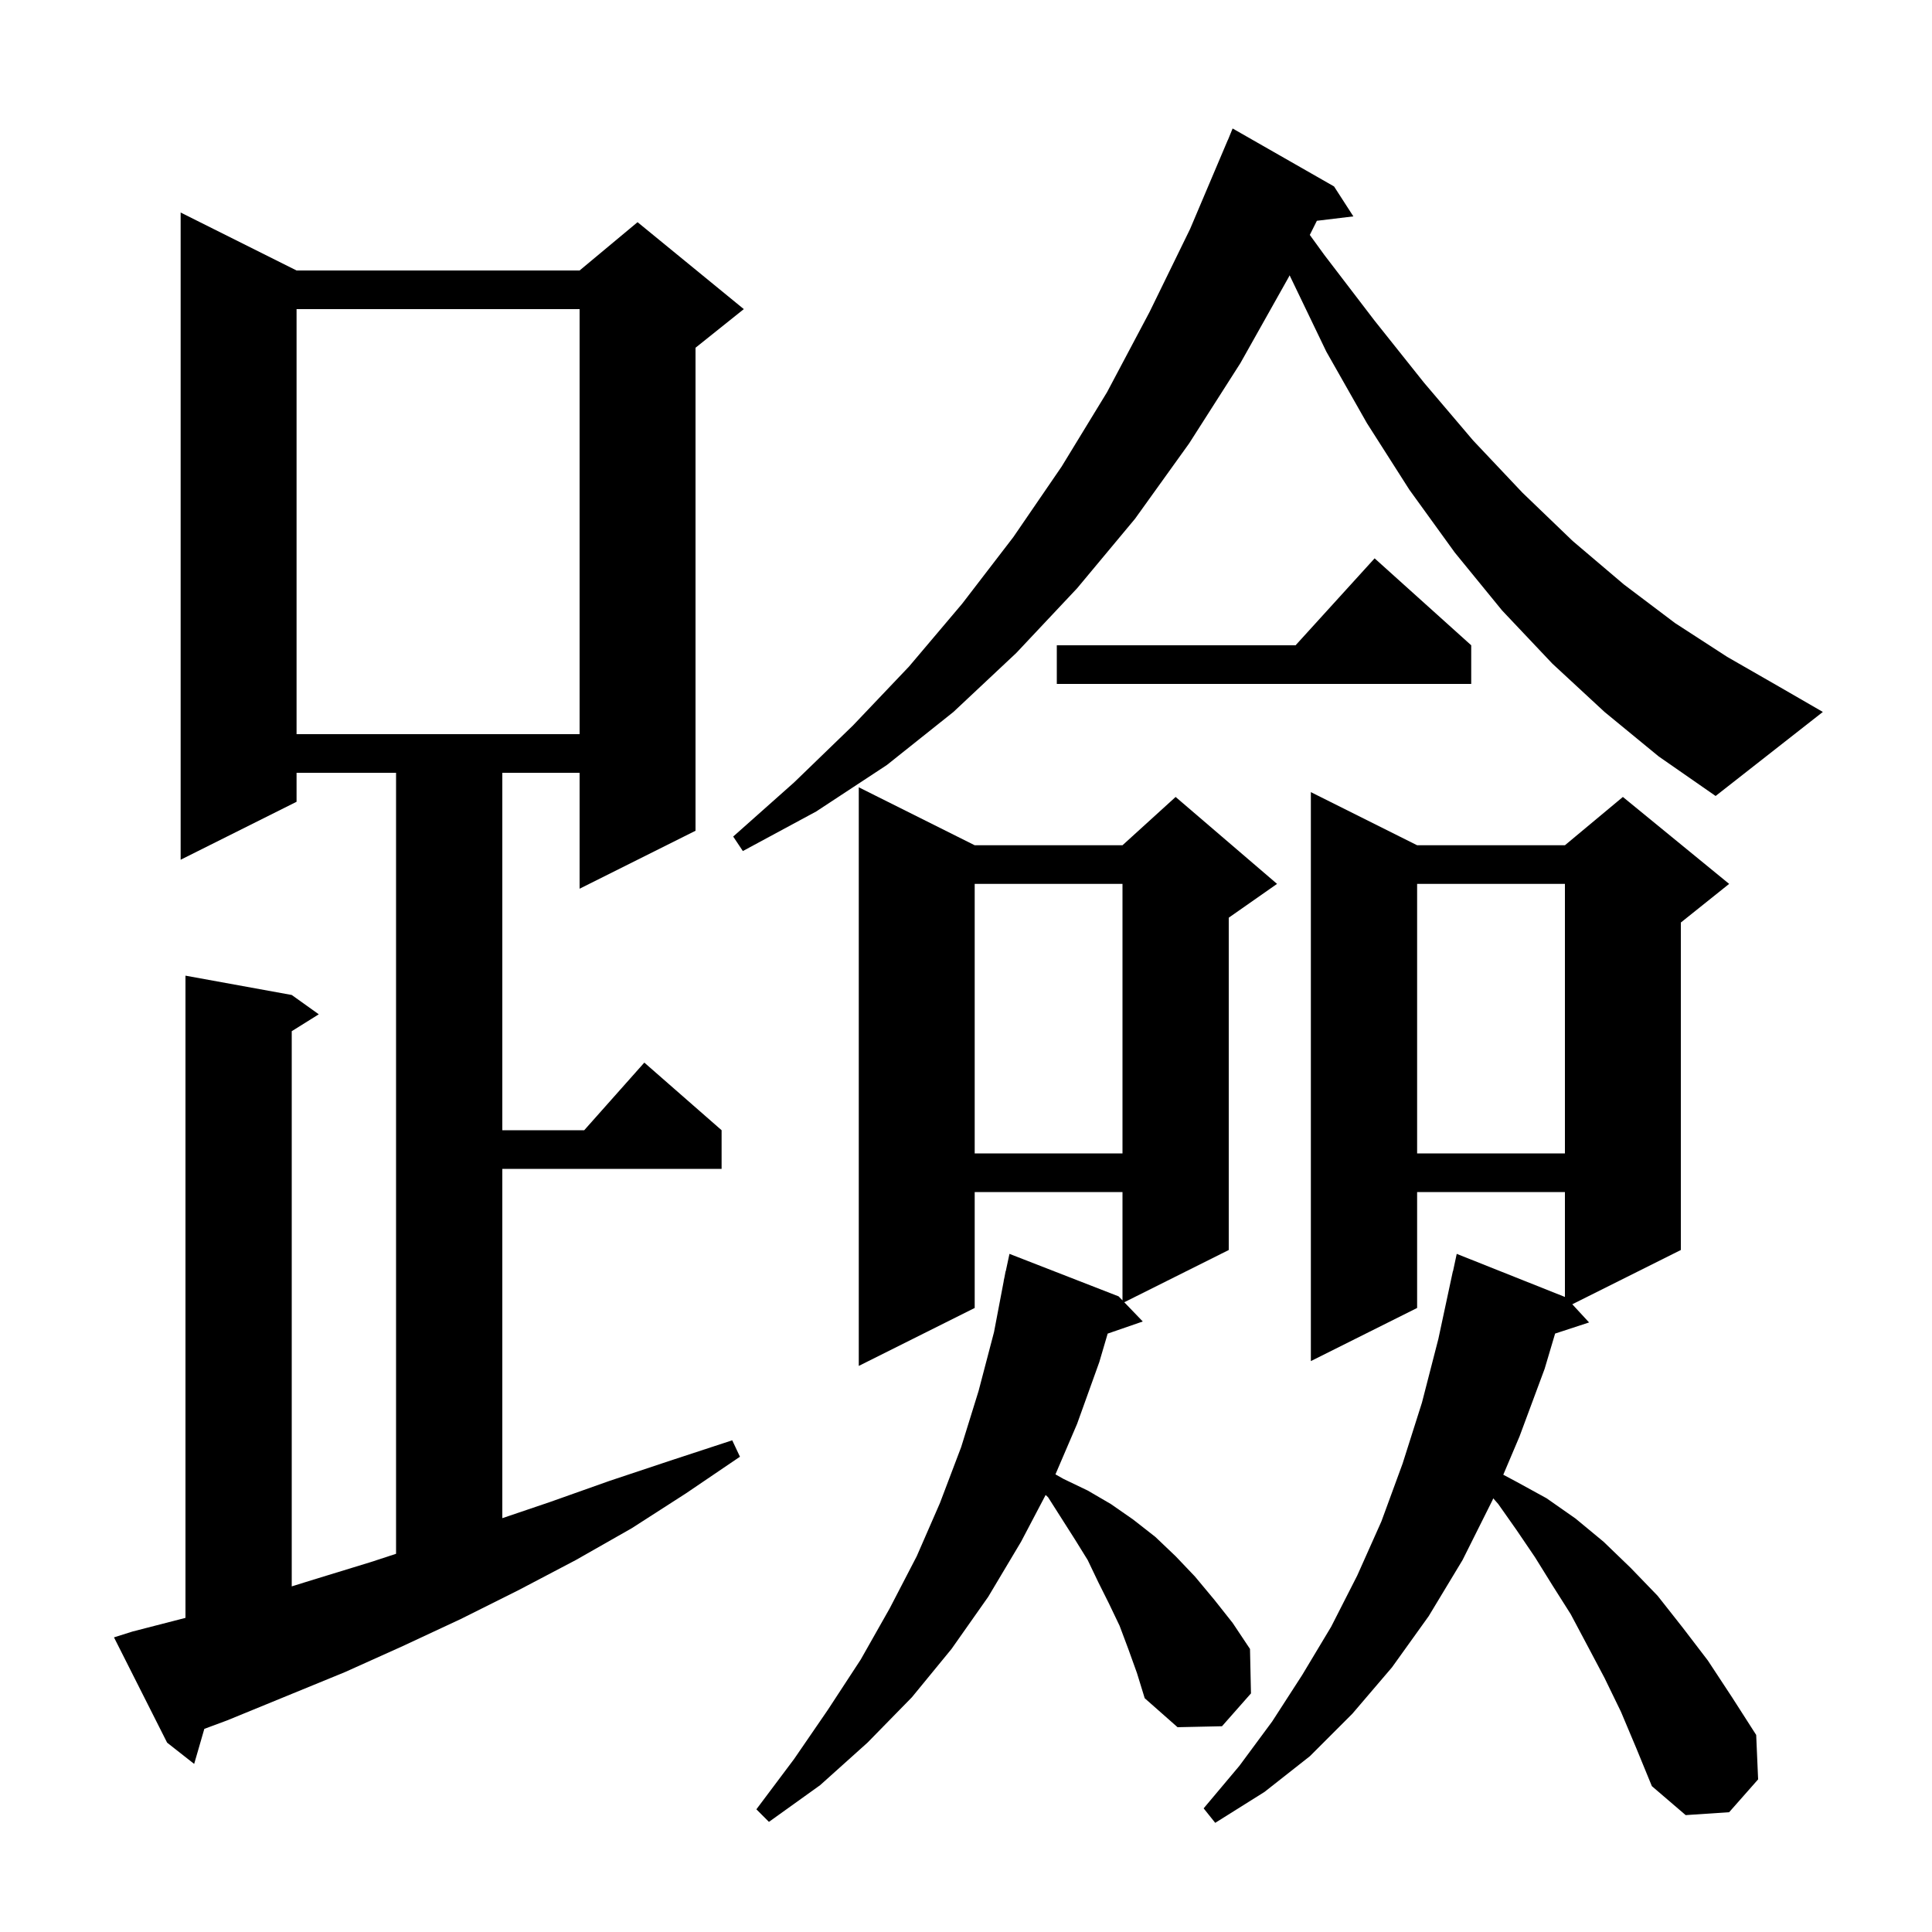 <svg xmlns="http://www.w3.org/2000/svg" xmlns:xlink="http://www.w3.org/1999/xlink" version="1.1" baseProfile="full" viewBox="0 0 200 200" width="200" height="200">
<g fill="black">
<path d="M 167.8 177.2 L 166.1 173.7 L 164.3 170.3 L 162.6 167.1 L 160.7 164.1 L 158.9 161.2 L 157.0 158.4 L 155.1 155.7 L 154.582 155.108 L 154.5 155.3 L 151.4 161.5 L 147.9 167.3 L 144.1 172.6 L 140.0 177.4 L 135.6 181.8 L 130.9 185.5 L 125.8 188.7 L 124.6 187.2 L 128.3 182.8 L 131.7 178.2 L 134.8 173.4 L 137.8 168.4 L 140.5 163.1 L 143.0 157.5 L 145.2 151.5 L 147.2 145.2 L 148.9 138.6 L 150.4 131.6 L 150.414 131.603 L 150.8 129.8 L 162.0 134.26 L 162.0 123.4 L 146.7 123.4 L 146.7 135.4 L 135.7 140.9 L 135.7 82.0 L 146.7 87.5 L 162.0 87.5 L 168.0 82.5 L 179.0 91.5 L 174.0 95.5 L 174.0 129.4 L 162.763 135.018 L 164.5 136.9 L 160.985 138.05 L 159.9 141.7 L 157.3 148.7 L 155.619 152.663 L 157.0 153.4 L 160.1 155.1 L 163.1 157.2 L 166.0 159.6 L 168.8 162.3 L 171.6 165.2 L 174.2 168.5 L 176.8 171.9 L 179.3 175.7 L 181.8 179.6 L 182.0 184.2 L 179.0 187.6 L 174.5 187.9 L 171.0 184.9 L 169.4 181.0 Z M 116.8 170.7 L 115.9 168.3 L 114.8 166.0 L 113.7 163.8 L 112.6 161.5 L 111.3 159.4 L 108.5 155.0 L 108.244 154.758 L 105.7 159.6 L 102.3 165.3 L 98.5 170.7 L 94.4 175.7 L 89.8 180.4 L 84.9 184.8 L 79.6 188.6 L 78.3 187.3 L 82.2 182.1 L 85.7 177.0 L 89.1 171.8 L 92.1 166.5 L 94.9 161.1 L 97.3 155.6 L 99.5 149.8 L 101.3 144.0 L 102.9 137.9 L 103.909 132.601 L 103.9 132.6 L 103.986 132.2 L 104.1 131.6 L 104.114 131.603 L 104.5 129.8 L 115.8 134.2 L 116.2 134.616 L 116.2 123.4 L 100.9 123.4 L 100.9 135.4 L 88.9 141.4 L 88.9 81.5 L 100.9 87.5 L 116.2 87.5 L 121.7 82.5 L 132.2 91.5 L 127.2 95.0 L 127.2 129.4 L 116.384 134.808 L 118.3 136.8 L 114.666 138.055 L 113.8 141.0 L 111.5 147.4 L 109.26 152.626 L 110.1 153.1 L 112.6 154.3 L 115.0 155.7 L 117.3 157.3 L 119.6 159.1 L 121.7 161.1 L 123.7 163.2 L 125.7 165.6 L 127.6 168.0 L 129.4 170.7 L 129.5 175.3 L 126.5 178.7 L 121.9 178.8 L 118.5 175.8 L 117.7 173.2 Z M 13.7 168.9 L 19.2 167.481 L 19.2 101.0 L 30.2 103.0 L 33.0 105.0 L 30.2 106.75 L 30.2 164.223 L 32.2 163.6 L 38.4 161.7 L 41.0 160.848 L 41.0 80.0 L 30.7 80.0 L 30.7 83.0 L 18.7 89.0 L 18.7 22.0 L 30.7 28.0 L 60.0 28.0 L 66.0 23.0 L 77.0 32.0 L 72.0 36.0 L 72.0 86.0 L 60.0 92.0 L 60.0 80.0 L 52.0 80.0 L 52.0 117.0 L 60.478 117.0 L 66.7 110.0 L 74.7 117.0 L 74.7 121.0 L 52.0 121.0 L 52.0 157.16 L 56.9 155.5 L 63.1 153.3 L 69.4 151.2 L 75.8 149.1 L 76.6 150.8 L 71.0 154.6 L 65.4 158.2 L 59.6 161.5 L 53.7 164.6 L 47.7 167.6 L 41.7 170.4 L 35.7 173.1 L 23.5 178.1 L 21.152 178.971 L 20.1 182.6 L 17.3 180.4 L 11.8 169.5 Z M 146.7 91.5 L 146.7 119.4 L 162.0 119.4 L 162.0 91.5 Z M 100.9 91.5 L 100.9 119.4 L 116.2 119.4 L 116.2 91.5 Z M 166.1 73.7 L 160.7 68.7 L 155.5 63.2 L 150.6 57.2 L 145.9 50.7 L 141.5 43.8 L 137.3 36.4 L 133.5 28.5 L 133.4 28.7 L 128.4 37.6 L 123.1 45.9 L 117.5 53.7 L 111.5 60.9 L 105.2 67.6 L 98.7 73.7 L 91.8 79.2 L 84.5 84.0 L 76.9 88.1 L 75.9 86.6 L 82.2 81.0 L 88.3 75.1 L 94.1 69.0 L 99.6 62.5 L 104.9 55.6 L 109.9 48.3 L 114.6 40.6 L 119.0 32.3 L 123.2 23.7 L 127.1 14.5 L 127.108 14.503 L 127.6 13.3 L 138.1 19.3 L 140.1 22.4 L 136.322 22.856 L 135.59 24.32 L 137.1 26.4 L 142.3 33.2 L 147.4 39.6 L 152.5 45.6 L 157.6 51.0 L 162.8 56.0 L 168.1 60.5 L 173.4 64.5 L 178.8 68.0 L 184.2 71.1 L 188.7 73.7 L 177.6 82.4 L 171.7 78.3 Z M 30.7 32.0 L 30.7 76.0 L 60.0 76.0 L 60.0 32.0 Z M 152.3 66.8 L 152.3 70.8 L 109.4 70.8 L 109.4 66.8 L 134.118 66.8 L 142.3 57.8 Z " />
</g>
</svg>
